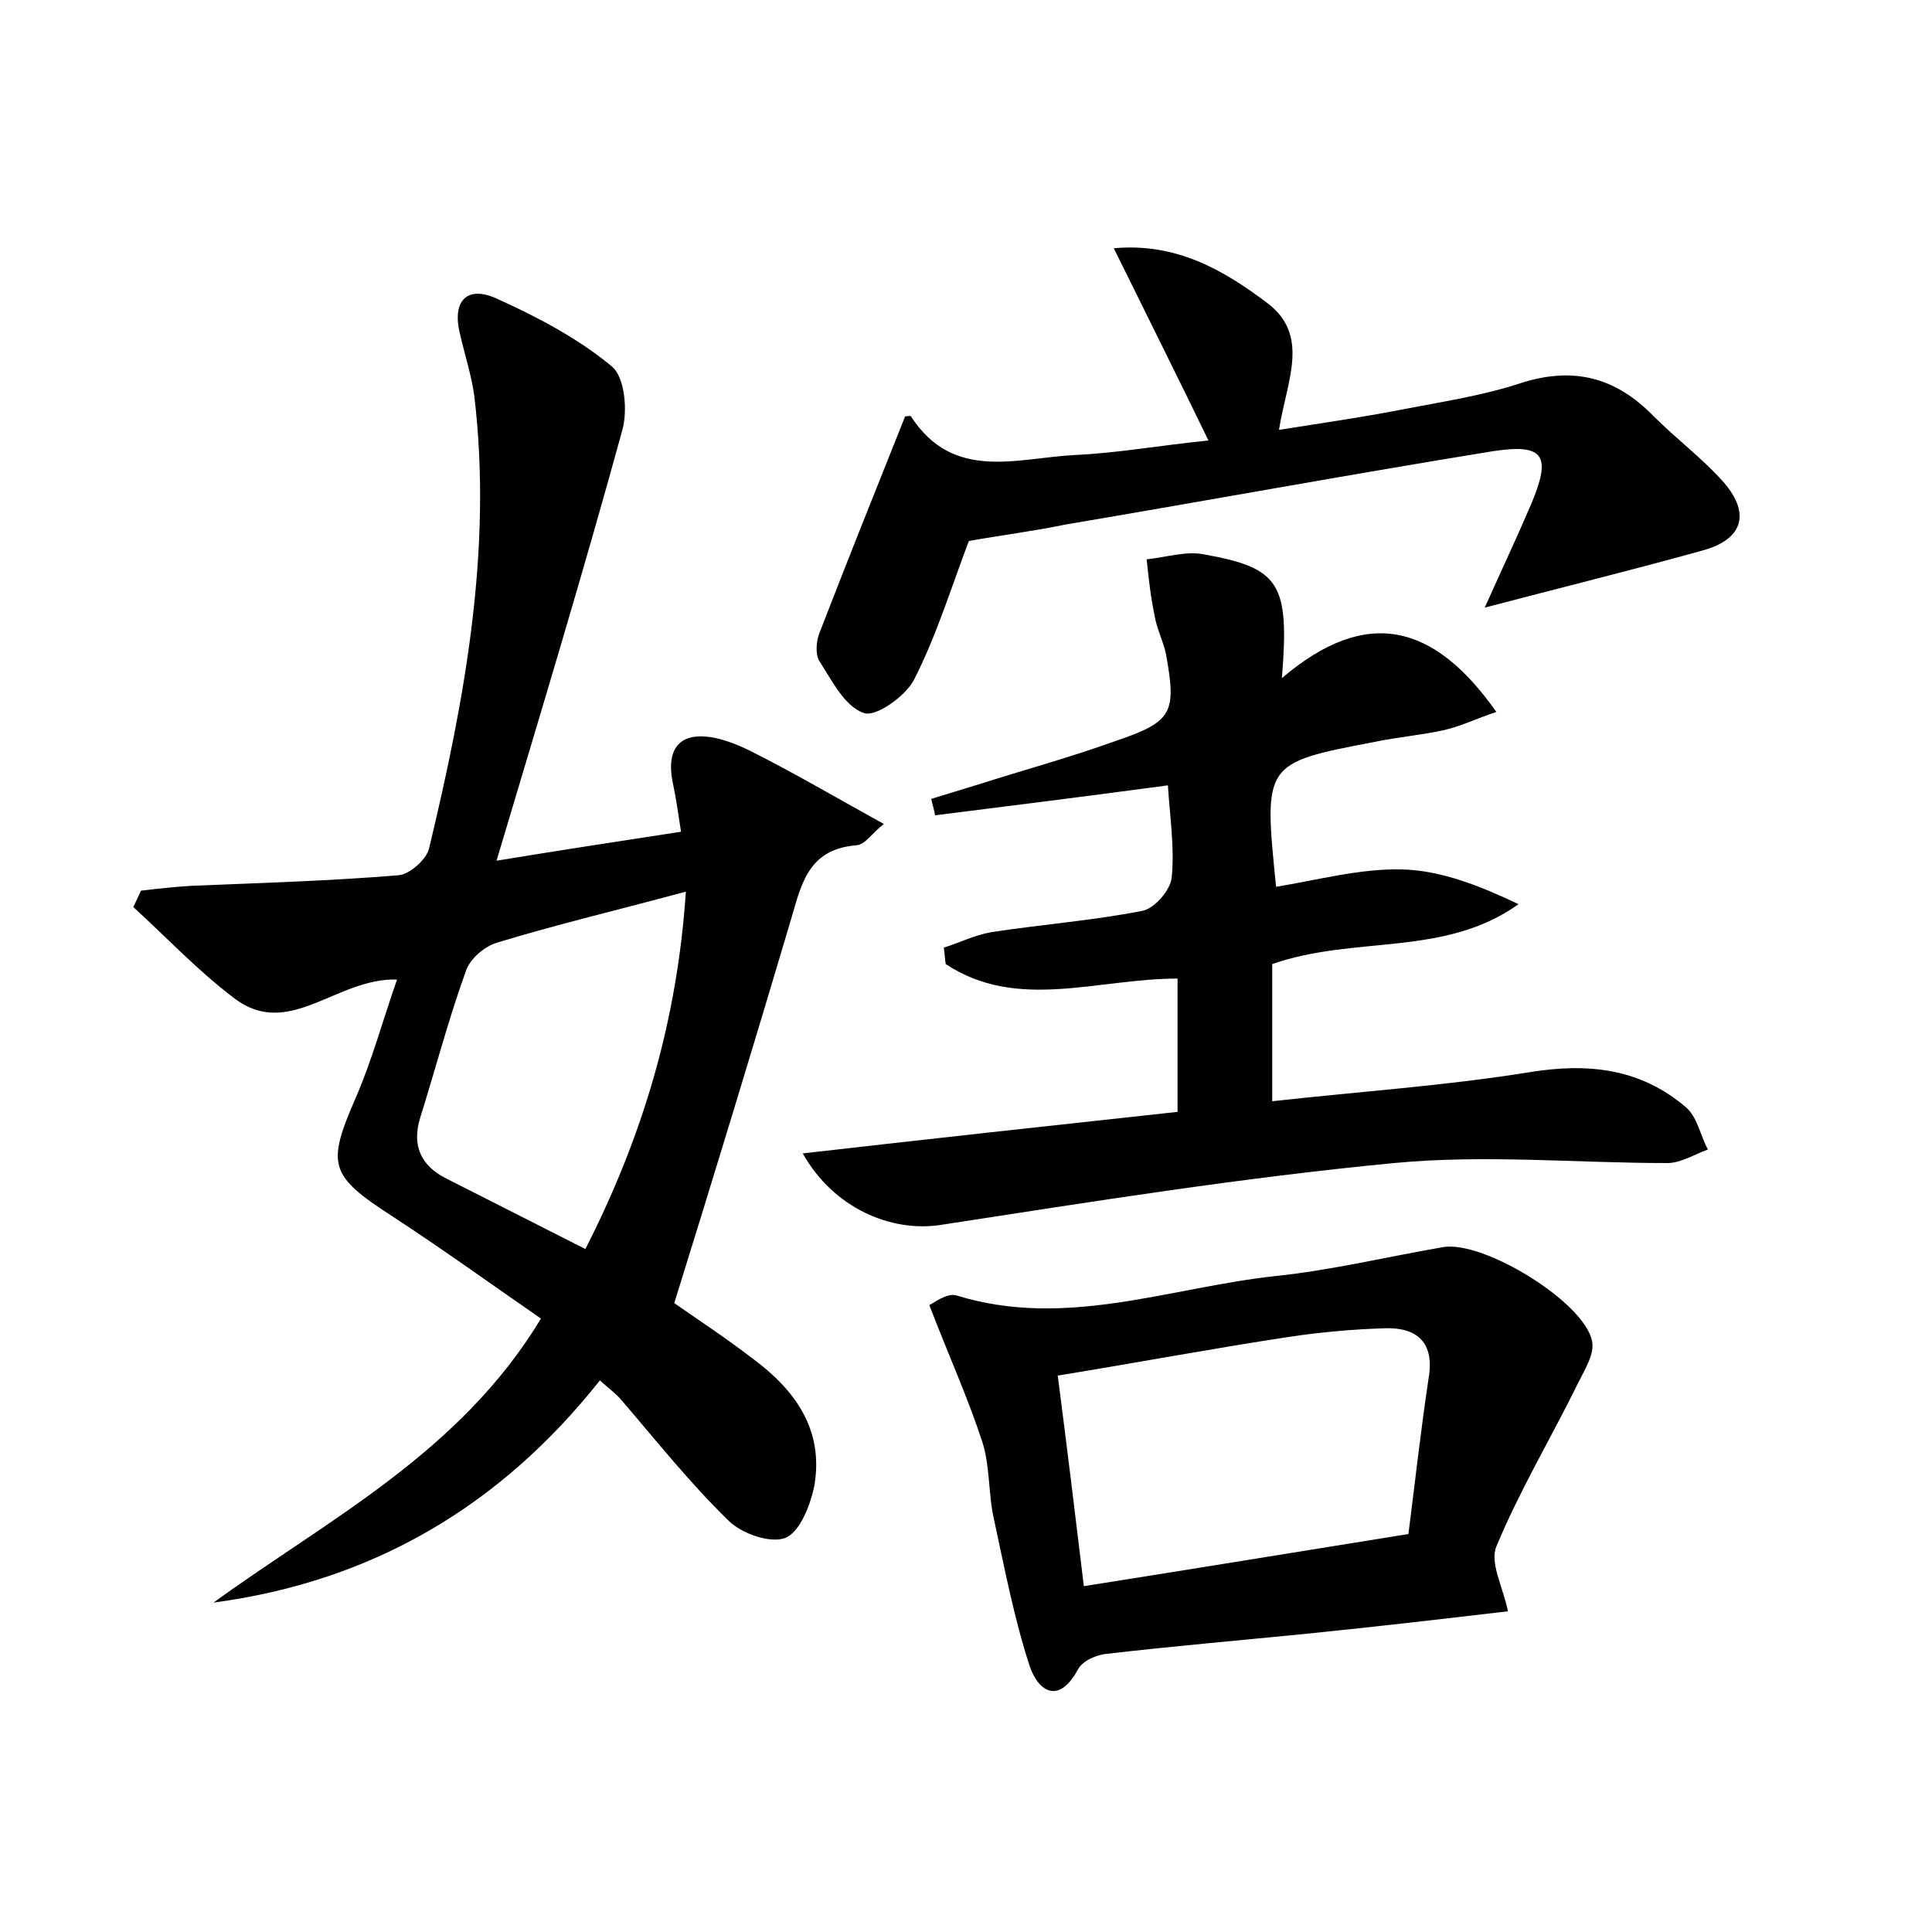 <?xml version="1.0" encoding="utf-8"?>
<!-- Generator: Adobe Illustrator 22.0.0, SVG Export Plug-In . SVG Version: 6.00 Build 0)  -->
<svg version="1.1" id="图层_1" xmlns="http://www.w3.org/2000/svg" xmlns:xlink="http://www.w3.org/1999/xlink" x="0px" y="0px"
	 viewBox="0 0 200 200" style="enable-background:new 0 0 200 200;" xml:space="preserve">
<style type="text/css">
	.st0{fill:#FFFFFF;}
</style>
<g>
	
	<path d="M91.5,85.3c-1.2,0.9-1.9,2.1-2.8,2.2c-5.3,0.4-5.8,4.4-7,8.3c-3.8,12.8-7.7,25.6-11.9,39.1c2,1.4,5.2,3.5,8.2,5.8
		c4.3,3.2,7.3,7.3,6.3,13.1c-0.4,2-1.5,4.8-3,5.4c-1.5,0.6-4.5-0.4-5.9-1.8c-4-3.9-7.5-8.3-11.1-12.5c-0.5-0.6-1.2-1.1-2.2-2
		c-10.3,13-23.5,20.8-40,23c12-8.7,25.5-15.5,33.9-29.4c-5.2-3.6-10.2-7.2-15.4-10.6c-6.5-4.2-6.8-5.3-3.8-12.2
		c1.7-3.9,2.8-8,4.3-12.3c-6.3-0.2-11.2,6.3-16.9,1.9c-3.7-2.8-6.9-6.2-10.4-9.4c0.3-0.6,0.5-1.1,0.8-1.7c1.7-0.2,3.5-0.4,5.2-0.5
		c7.2-0.3,14.3-0.5,21.5-1.1c1.1-0.1,2.8-1.6,3.1-2.7c3.7-15.4,6.6-31,4.7-46.9c-0.3-2.2-1-4.3-1.5-6.5c-0.8-3.3,0.7-5,3.8-3.6
		c4.2,1.9,8.4,4.1,11.9,7c1.4,1.1,1.7,4.7,1.1,6.7c-4,14.6-8.4,29.1-13,44.5c6.7-1.1,12.6-2,19.1-3c-0.3-1.9-0.5-3.4-0.8-4.8
		c-0.9-4,0.8-5.8,4.8-4.8c1.1,0.3,2.1,0.7,3.1,1.2C82.2,80,86.6,82.6,91.5,85.3z M71,92.3c-7,1.9-13.4,3.4-19.6,5.3
		c-1.3,0.4-2.8,1.7-3.2,3c-1.8,5-3.1,10-4.7,15.1c-0.9,2.9,0.1,5,2.7,6.3c4.7,2.4,9.3,4.7,14.4,7.3C66.5,117.7,70.1,105.8,71,92.3z"
		/>
	<path d="M131.7,99.8c0,4.5,0,8.9,0,14.2c9-1,17.9-1.6,26.6-3c6.1-1,11.5-0.4,16.2,3.6c1.2,1,1.5,2.9,2.3,4.4
		c-1.4,0.5-2.8,1.4-4.2,1.4c-9.4,0-18.9-0.9-28.3,0c-15.7,1.5-31.3,4-46.9,6.4c-5.1,0.8-11.1-1.7-14.3-7.4
		c13.1-1.5,25.9-2.9,38.8-4.3c0-4.8,0-9.2,0-13.8c-8.3,0-16.6,3.4-24-1.5c-0.1-0.6-0.1-1.1-0.2-1.7c1.6-0.5,3.2-1.3,4.9-1.6
		c5.2-0.8,10.5-1.2,15.6-2.2c1.3-0.2,3-2.2,3.1-3.5c0.3-3.1-0.2-6.3-0.4-9.5c-8.2,1.1-16.1,2.1-24.1,3.1c-0.1-0.6-0.3-1.2-0.4-1.7
		c1.6-0.5,3.3-1,4.9-1.5c4.7-1.5,9.5-2.8,14.2-4.5c5.9-2,6.3-2.9,5.2-9c-0.3-1.4-1-2.7-1.2-4.1c-0.4-1.9-0.6-3.8-0.8-5.7
		c2-0.2,4.1-0.9,6-0.5c7.8,1.4,8.8,3,8,12.8c8.8-7.5,15.8-5.6,22.2,3.5c-2.1,0.7-3.7,1.5-5.5,1.9c-2.3,0.5-4.7,0.7-7.1,1.2
		c-11.5,2.2-11.5,2.2-10.2,15c4.3-0.7,8.7-1.9,13-1.8c4.1,0.1,8.1,1.7,12.1,3.6C149.5,99.1,140.3,96.8,131.7,99.8z"/>
	<path d="M156.1,166.8c-6.8,0.8-13.7,1.6-20.6,2.3c-7,0.7-14,1.3-20.9,2.1c-1.1,0.1-2.5,0.7-3,1.6c-2,3.7-4.1,2.3-5-0.3
		c-1.6-4.9-2.6-10.1-3.7-15.2c-0.6-2.6-0.4-5.5-1.2-8c-1.5-4.6-3.5-9-5.5-14.2c0.3-0.1,1.8-1.3,2.8-1c11.3,3.5,22-0.8,33-2
		c5.8-0.6,11.6-2,17.4-3c4.2-0.7,14.6,5.7,15.4,9.7c0.3,1.3-0.7,2.9-1.4,4.3c-2.8,5.7-6.1,11.2-8.5,17
		C154.2,161.8,155.6,164.3,156.1,166.8z M112.2,164.2c11.4-1.8,22.4-3.6,33.6-5.4c0.7-5.5,1.3-10.9,2.1-16.2
		c0.6-3.6-1.2-5.2-4.5-5.1c-3.3,0.1-6.7,0.4-10,0.9c-7.9,1.2-15.9,2.7-23.9,4C110.5,150.2,111.3,156.7,112.2,164.2z"/>
	<path d="M100.3,56c-1.8,4.7-3.3,9.7-5.7,14.4c-0.9,1.7-4,3.9-5.2,3.4c-2-0.7-3.3-3.4-4.6-5.4c-0.4-0.7-0.3-2,0-2.8
		c2.9-7.5,5.9-15,8.9-22.5c0.3,0,0.5-0.1,0.6,0c4.4,6.8,11,4.3,17,4c4.4-0.2,8.8-1,13.8-1.5c-3.3-6.8-6.4-13-9.8-19.9
		c6.5-0.6,11.4,2.3,15.8,5.6c4.6,3.4,2.1,8.1,1.3,13.2c4.4-0.7,8.6-1.3,12.7-2.1c4.1-0.8,8.2-1.4,12.2-2.7c5.5-1.8,9.9-0.7,13.9,3.4
		c2.4,2.4,5.1,4.4,7.3,6.9c2.8,3.3,1.8,5.9-2.3,7c-7.2,2-14.5,3.8-22.5,5.9c1.7-3.8,3.3-7.2,4.8-10.7c2.1-5,1.4-6.3-3.9-5.5
		c-14.8,2.4-29.5,5.1-44.3,7.6C106.9,55,103.7,55.4,100.3,56z"/>
	
	
</g>
</svg>
